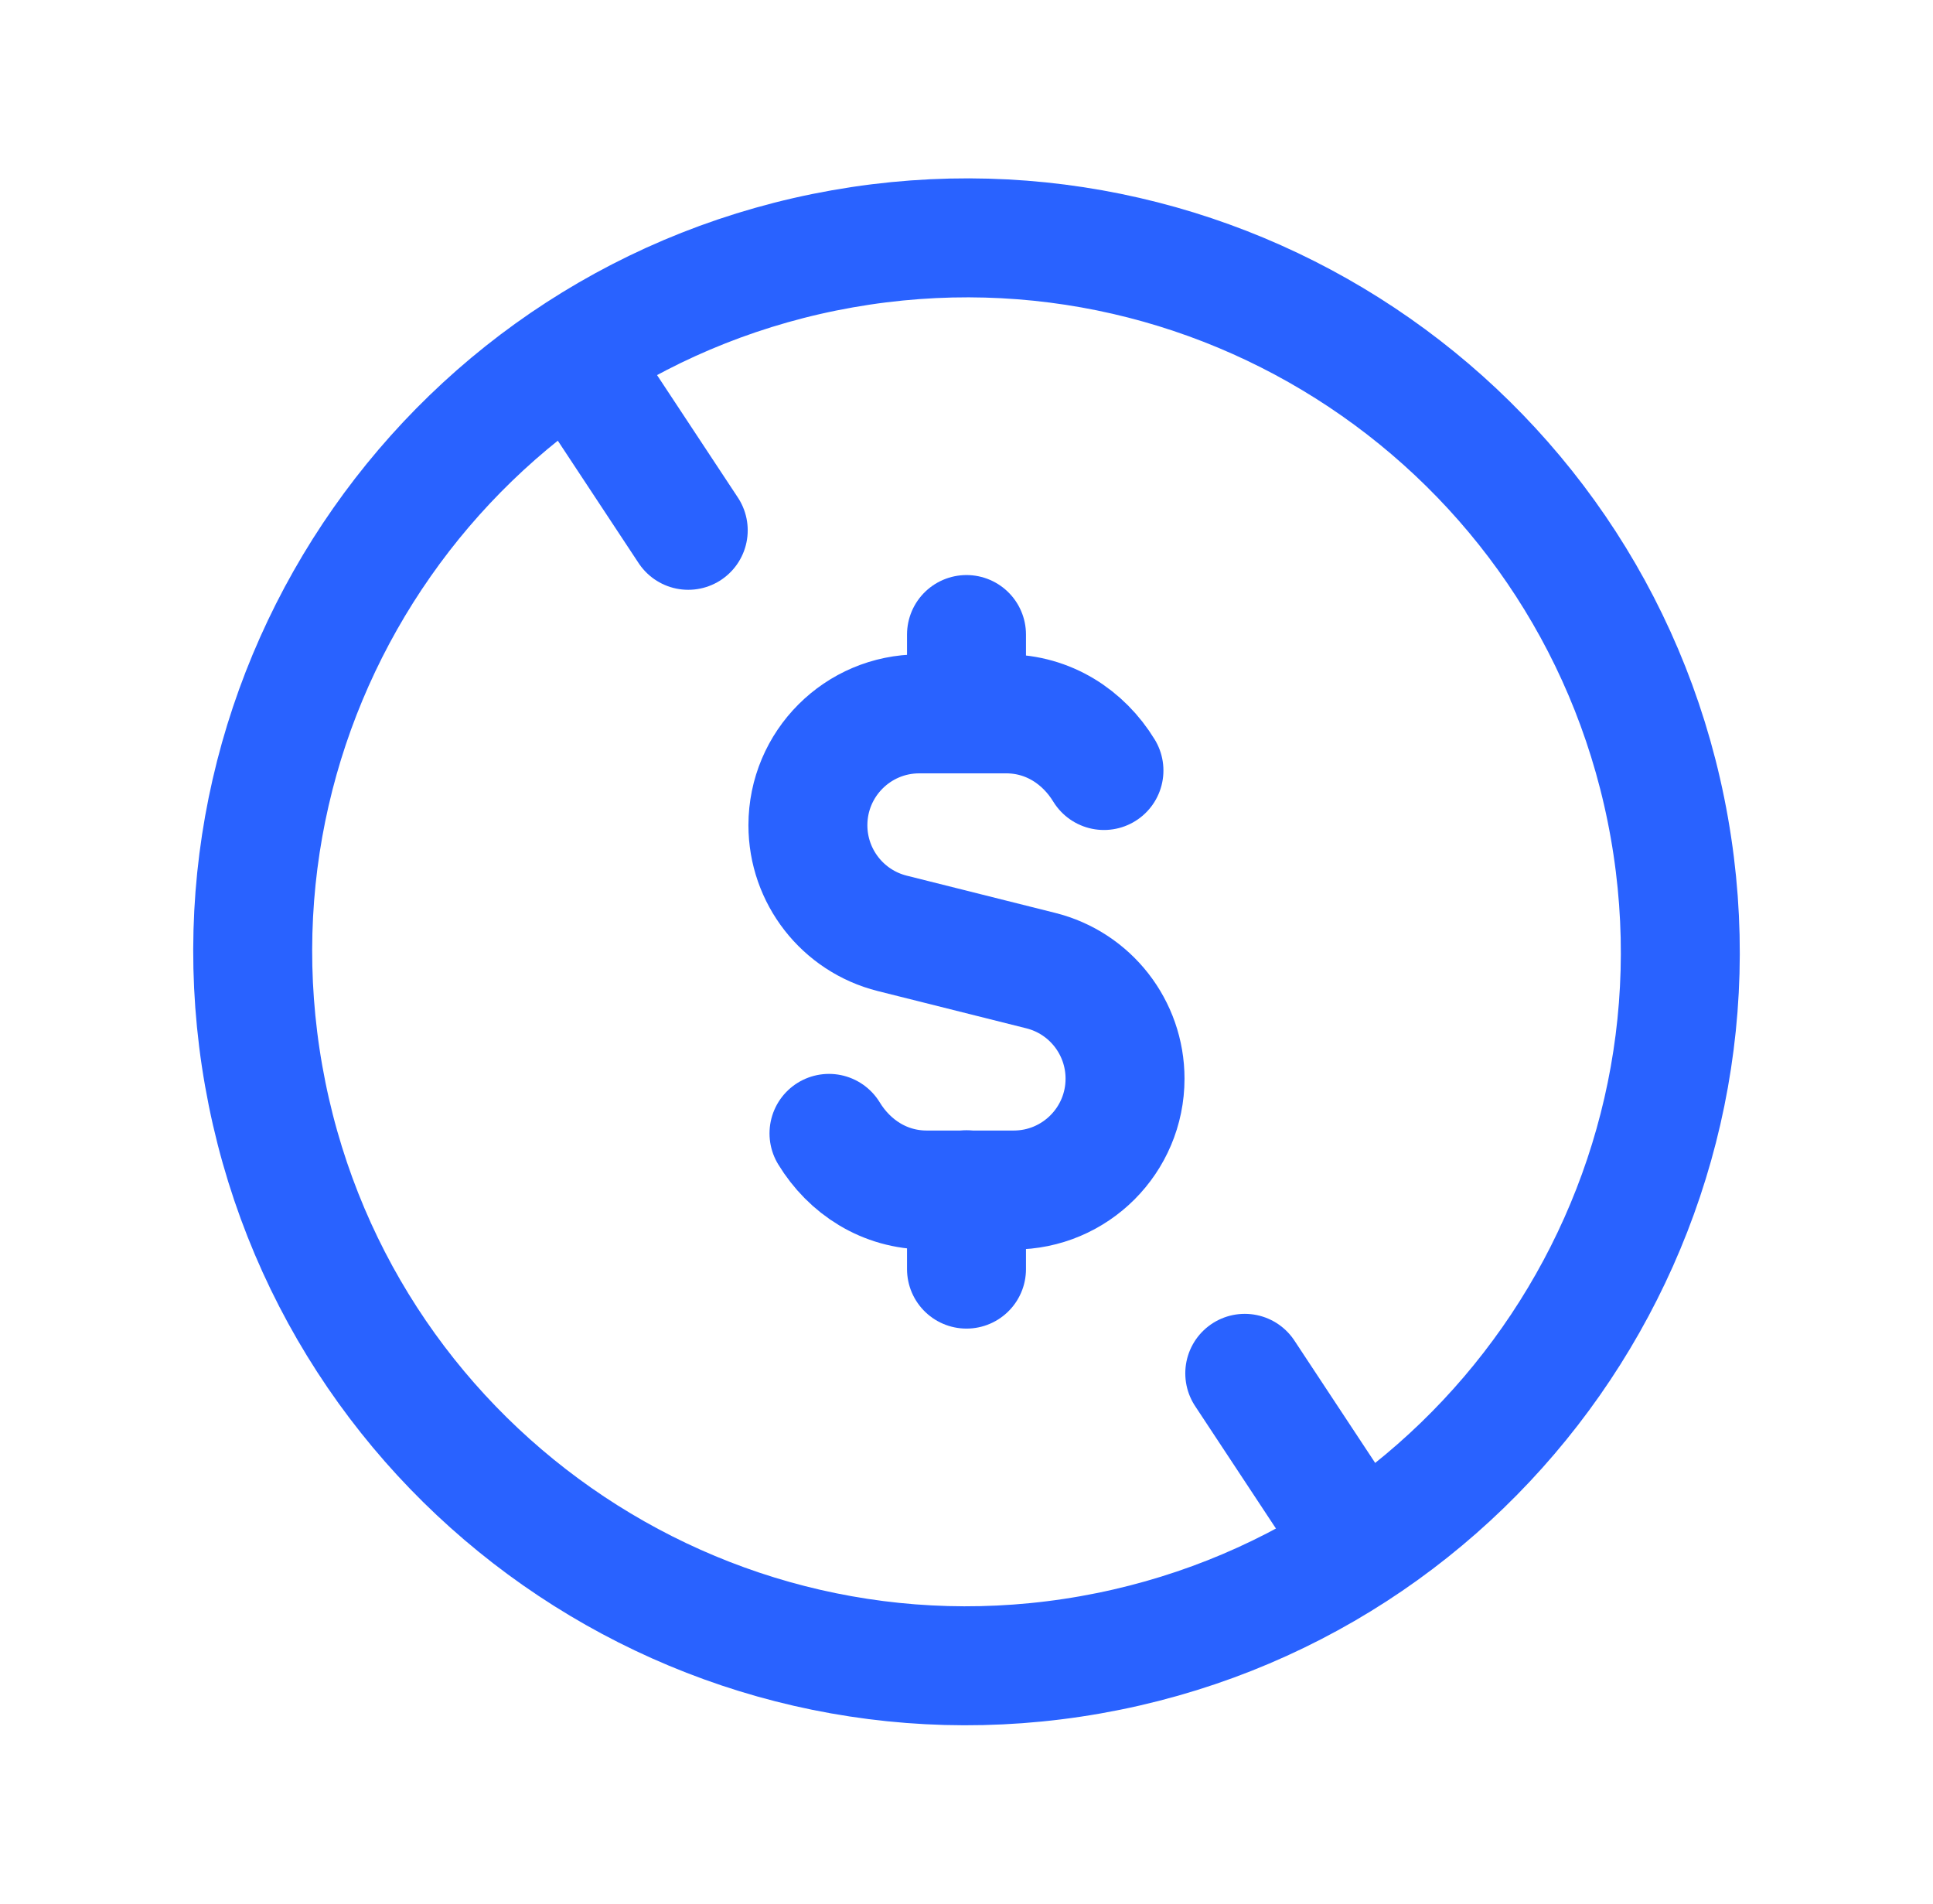 <svg width="65" height="64" viewBox="0 0 65 64" fill="none" xmlns="http://www.w3.org/2000/svg">
<path d="M56.135 27.832C58.436 40.885 49.719 53.333 36.668 55.635C23.615 57.936 11.167 49.221 8.866 36.168C6.564 23.115 15.279 10.667 28.332 8.365C41.386 6.064 53.834 14.779 56.135 27.832" stroke="#2962FF" stroke-width="4" stroke-linecap="round" stroke-linejoin="round"/>
<path d="M19.287 11.989L23.143 17.829" stroke="#2962FF" stroke-width="4" stroke-linecap="round" stroke-linejoin="round"/>
<path d="M45.713 52.011L41.857 46.171" stroke="#2962FF" stroke-width="4" stroke-linecap="round" stroke-linejoin="round"/>
<path d="M27.876 38.104C28.564 39.232 29.743 40.008 31.164 40.008H34.087C36.154 40.008 37.831 38.333 37.831 36.264C37.831 34.547 36.663 33.048 34.999 32.632L30.002 31.379C28.335 30.96 27.167 29.461 27.167 27.744C27.167 25.677 28.842 24 30.911 24H33.834C35.255 24 36.434 24.779 37.122 25.904" stroke="#2962FF" stroke-width="4" stroke-linecap="round" stroke-linejoin="round"/>
<path d="M32.5 21.333V24" stroke="#2962FF" stroke-width="4" stroke-linecap="round" stroke-linejoin="round"/>
<path d="M32.5 42.667V40" stroke="#2962FF" stroke-width="4" stroke-linecap="round" stroke-linejoin="round"/>
</svg>
